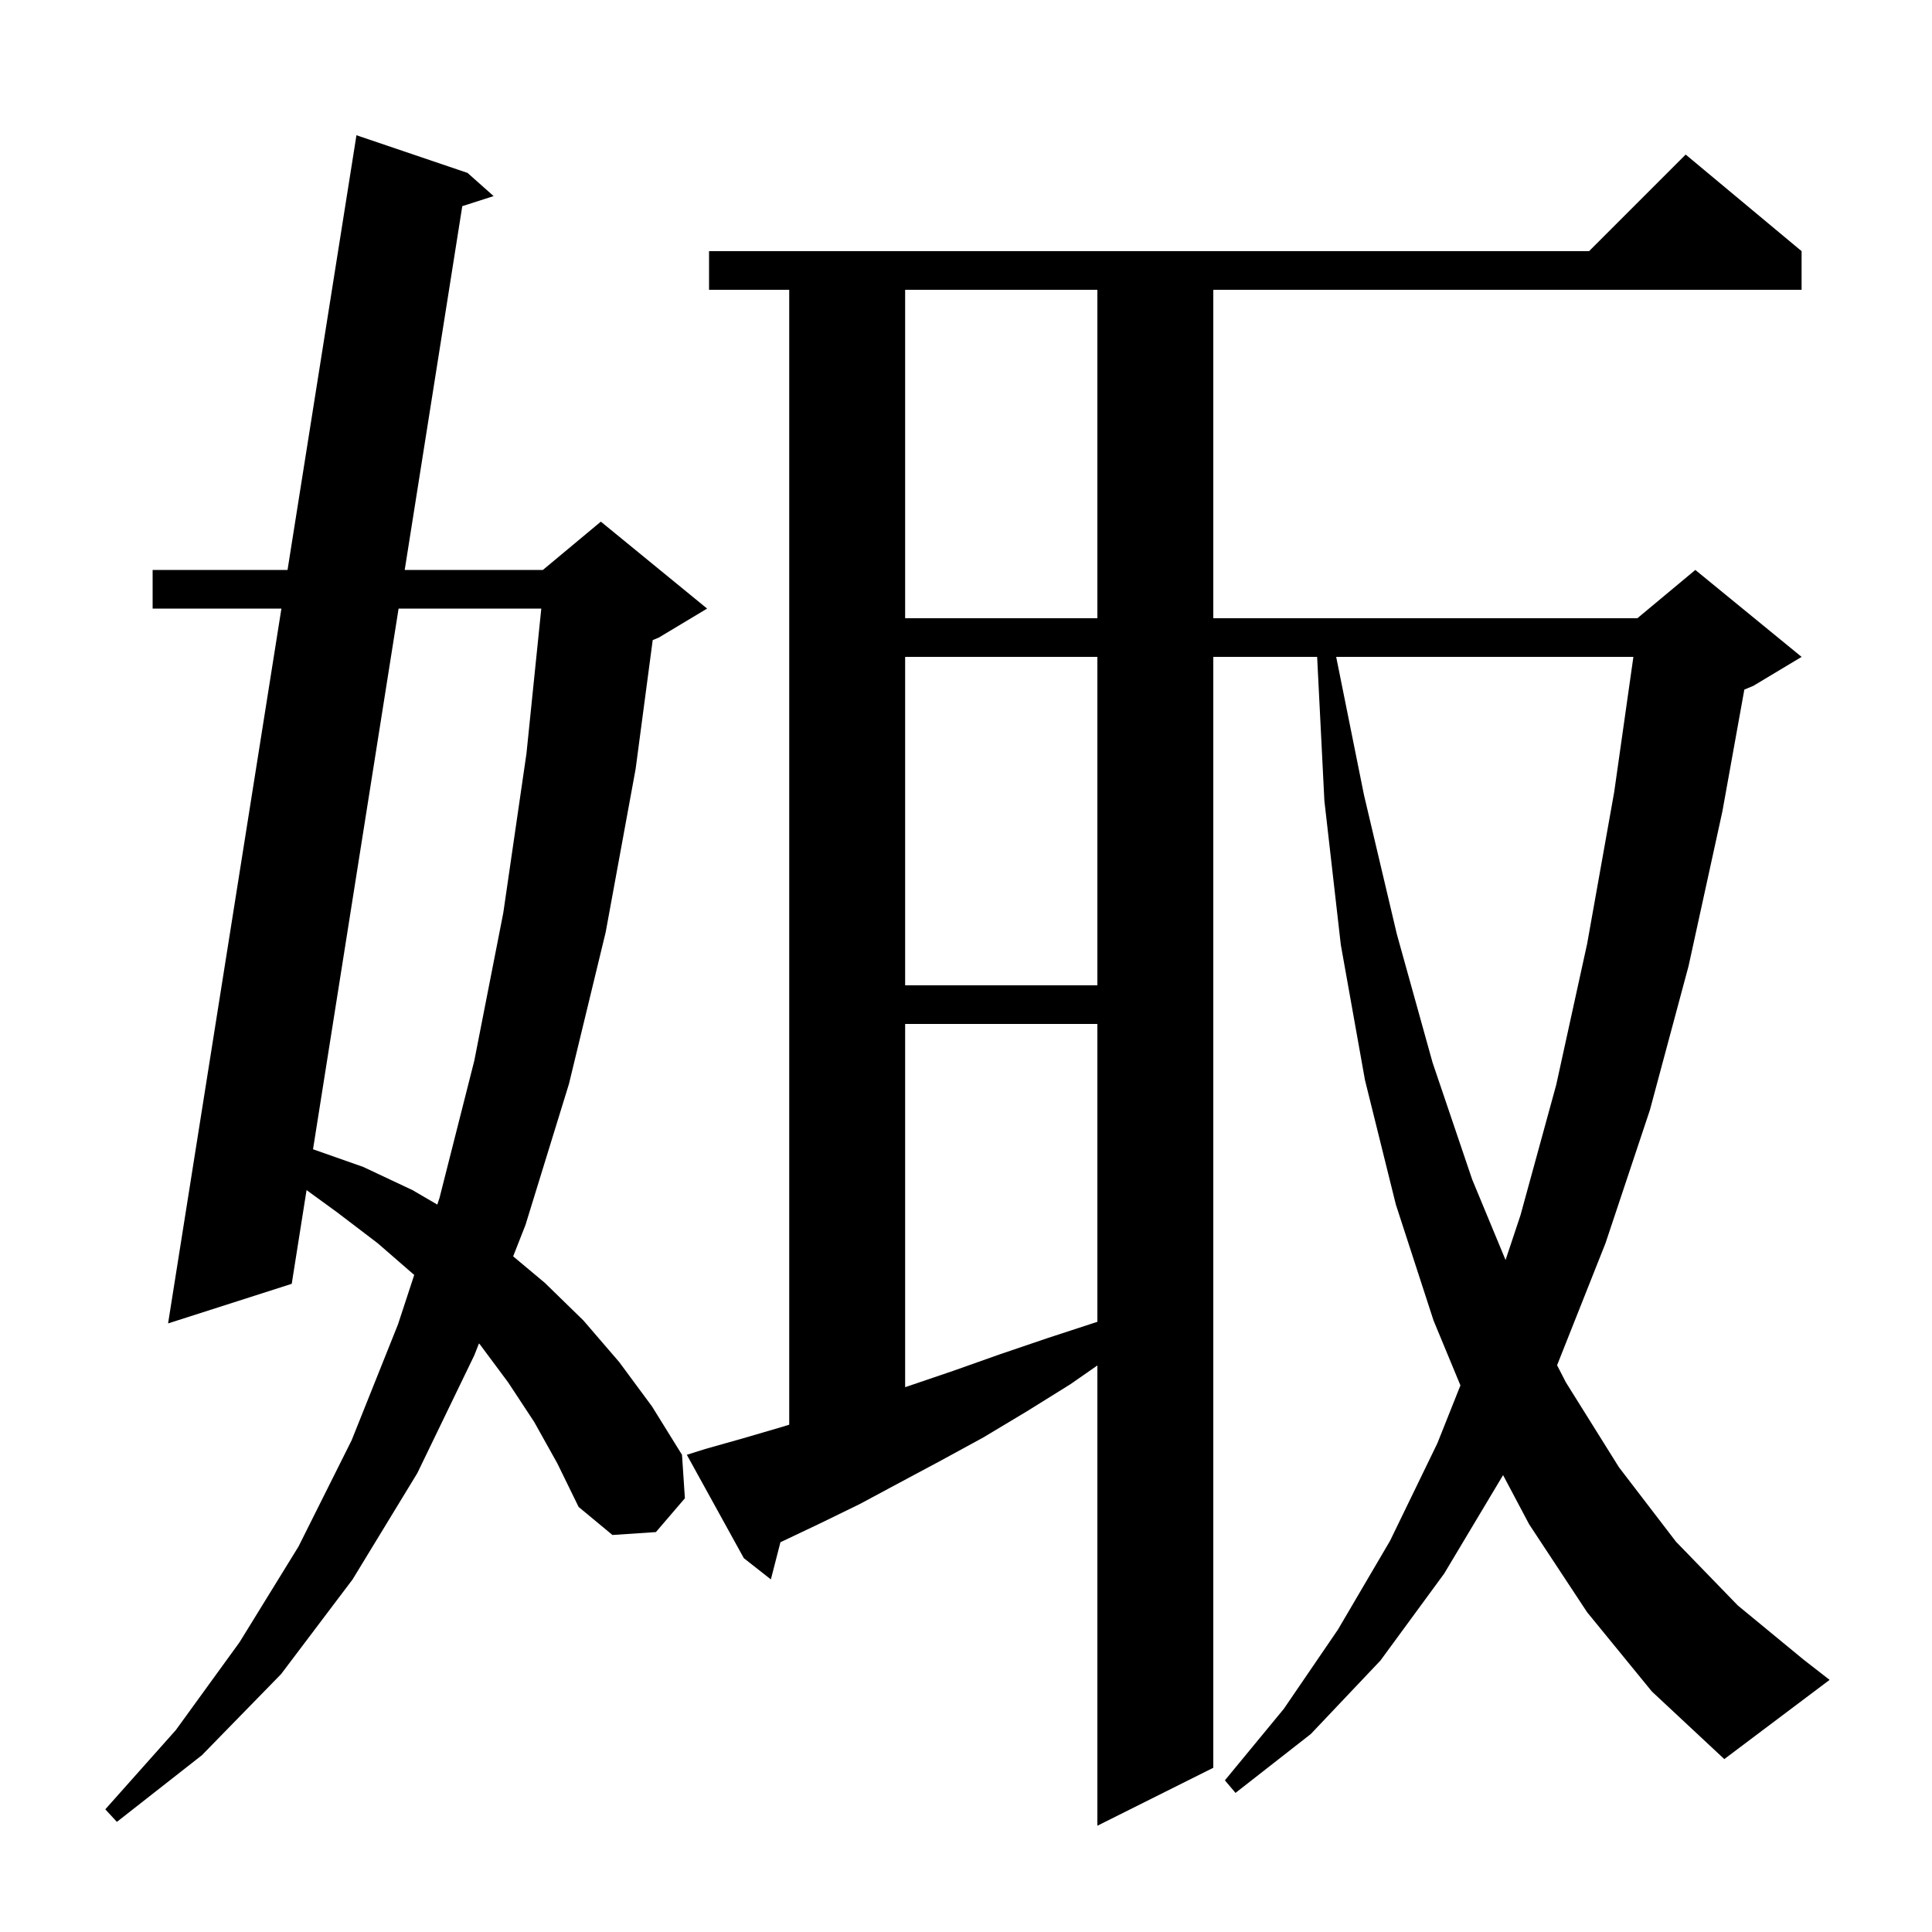 <svg xmlns="http://www.w3.org/2000/svg" xmlns:xlink="http://www.w3.org/1999/xlink" version="1.1" baseProfile="full" viewBox="0 0 200 200" width="200" height="200">
<g fill="black">
<path d="M 164.3 166.9 L 158.3 157.8 L 155.598 152.703 L 149.5 162.9 L 142.9 171.9 L 135.7 179.5 L 127.9 185.6 L 126.8 184.3 L 132.9 176.9 L 138.5 168.7 L 143.9 159.5 L 148.8 149.4 L 151.183 143.416 L 148.4 136.7 L 144.5 124.7 L 141.3 111.8 L 138.8 97.8 L 137.1 82.9 L 136.35 68.0 L 125.6 68.0 L 125.6 183.0 L 113.6 189.0 L 113.6 141.352 L 110.8 143.3 L 106.3 146.1 L 101.8 148.8 L 97.4 151.2 L 93.1 153.5 L 89.0 155.7 L 84.9 157.7 L 80.9 159.6 L 80.791 159.648 L 79.8 163.5 L 77.0 161.3 L 71.1 150.6 L 73.0 150.0 L 76.9 148.9 L 81.0 147.7 L 81.7 147.483 L 81.7 30.0 L 73.4 30.0 L 73.4 26.0 L 164.5 26.0 L 174.5 16.0 L 186.5 26.0 L 186.5 30.0 L 125.6 30.0 L 125.6 64.0 L 169.5 64.0 L 175.5 59.0 L 186.5 68.0 L 181.5 71.0 L 180.573 71.386 L 178.3 84.0 L 174.8 100.0 L 170.8 114.9 L 166.2 128.7 L 161.2 141.3 L 161.187 141.327 L 162.1 143.1 L 167.6 151.9 L 173.5 159.6 L 179.9 166.2 L 186.7 171.8 L 189.4 173.9 L 178.5 182.1 L 171.0 175.1 Z M 55.3 147.2 L 52.6 143.1 L 49.7 139.2 L 49.583 139.069 L 49.1 140.3 L 43.2 152.5 L 36.5 163.5 L 29.1 173.3 L 20.9 181.7 L 12.1 188.6 L 10.9 187.3 L 18.2 179.1 L 24.8 170.0 L 30.9 160.1 L 36.4 149.1 L 41.2 137.1 L 42.88 131.982 L 39.1 128.7 L 34.9 125.5 L 31.735 123.198 L 30.2 132.9 L 17.4 137.0 L 29.132 63.0 L 15.8 63.0 L 15.8 59.0 L 29.766 59.0 L 36.9 14.0 L 48.4 17.9 L 51.1 20.3 L 47.855 21.341 L 41.895 59.0 L 56.2 59.0 L 62.2 54.0 L 73.2 63.0 L 68.2 66.0 L 67.568 66.263 L 65.8 79.6 L 62.7 96.5 L 58.9 112.2 L 54.4 126.8 L 53.122 130.056 L 56.4 132.8 L 60.4 136.7 L 64.1 141.0 L 67.5 145.6 L 70.6 150.6 L 70.9 155.1 L 67.9 158.6 L 63.4 158.9 L 59.9 156.0 L 57.7 151.5 Z M 93.7 106.0 L 93.7 143.6 L 94.0 143.5 L 98.7 141.9 L 103.5 140.2 L 108.5 138.5 L 113.6 136.833 L 113.6 106.0 Z M 138.321 68.0 L 141.2 82.3 L 144.6 96.7 L 148.3 110.0 L 152.4 122.1 L 155.855 130.436 L 157.4 125.8 L 161.1 112.3 L 164.3 97.7 L 167.1 82.0 L 169.088 68.0 Z M 41.262 63.0 L 32.404 118.972 L 37.6 120.8 L 42.7 123.2 L 45.27 124.699 L 45.5 124.0 L 49.1 109.8 L 52.1 94.5 L 54.5 78.0 L 56.034 63.0 Z M 93.7 68.0 L 93.7 102.0 L 113.6 102.0 L 113.6 68.0 Z M 93.7 30.0 L 93.7 64.0 L 113.6 64.0 L 113.6 30.0 Z " />
</g>
</svg>
